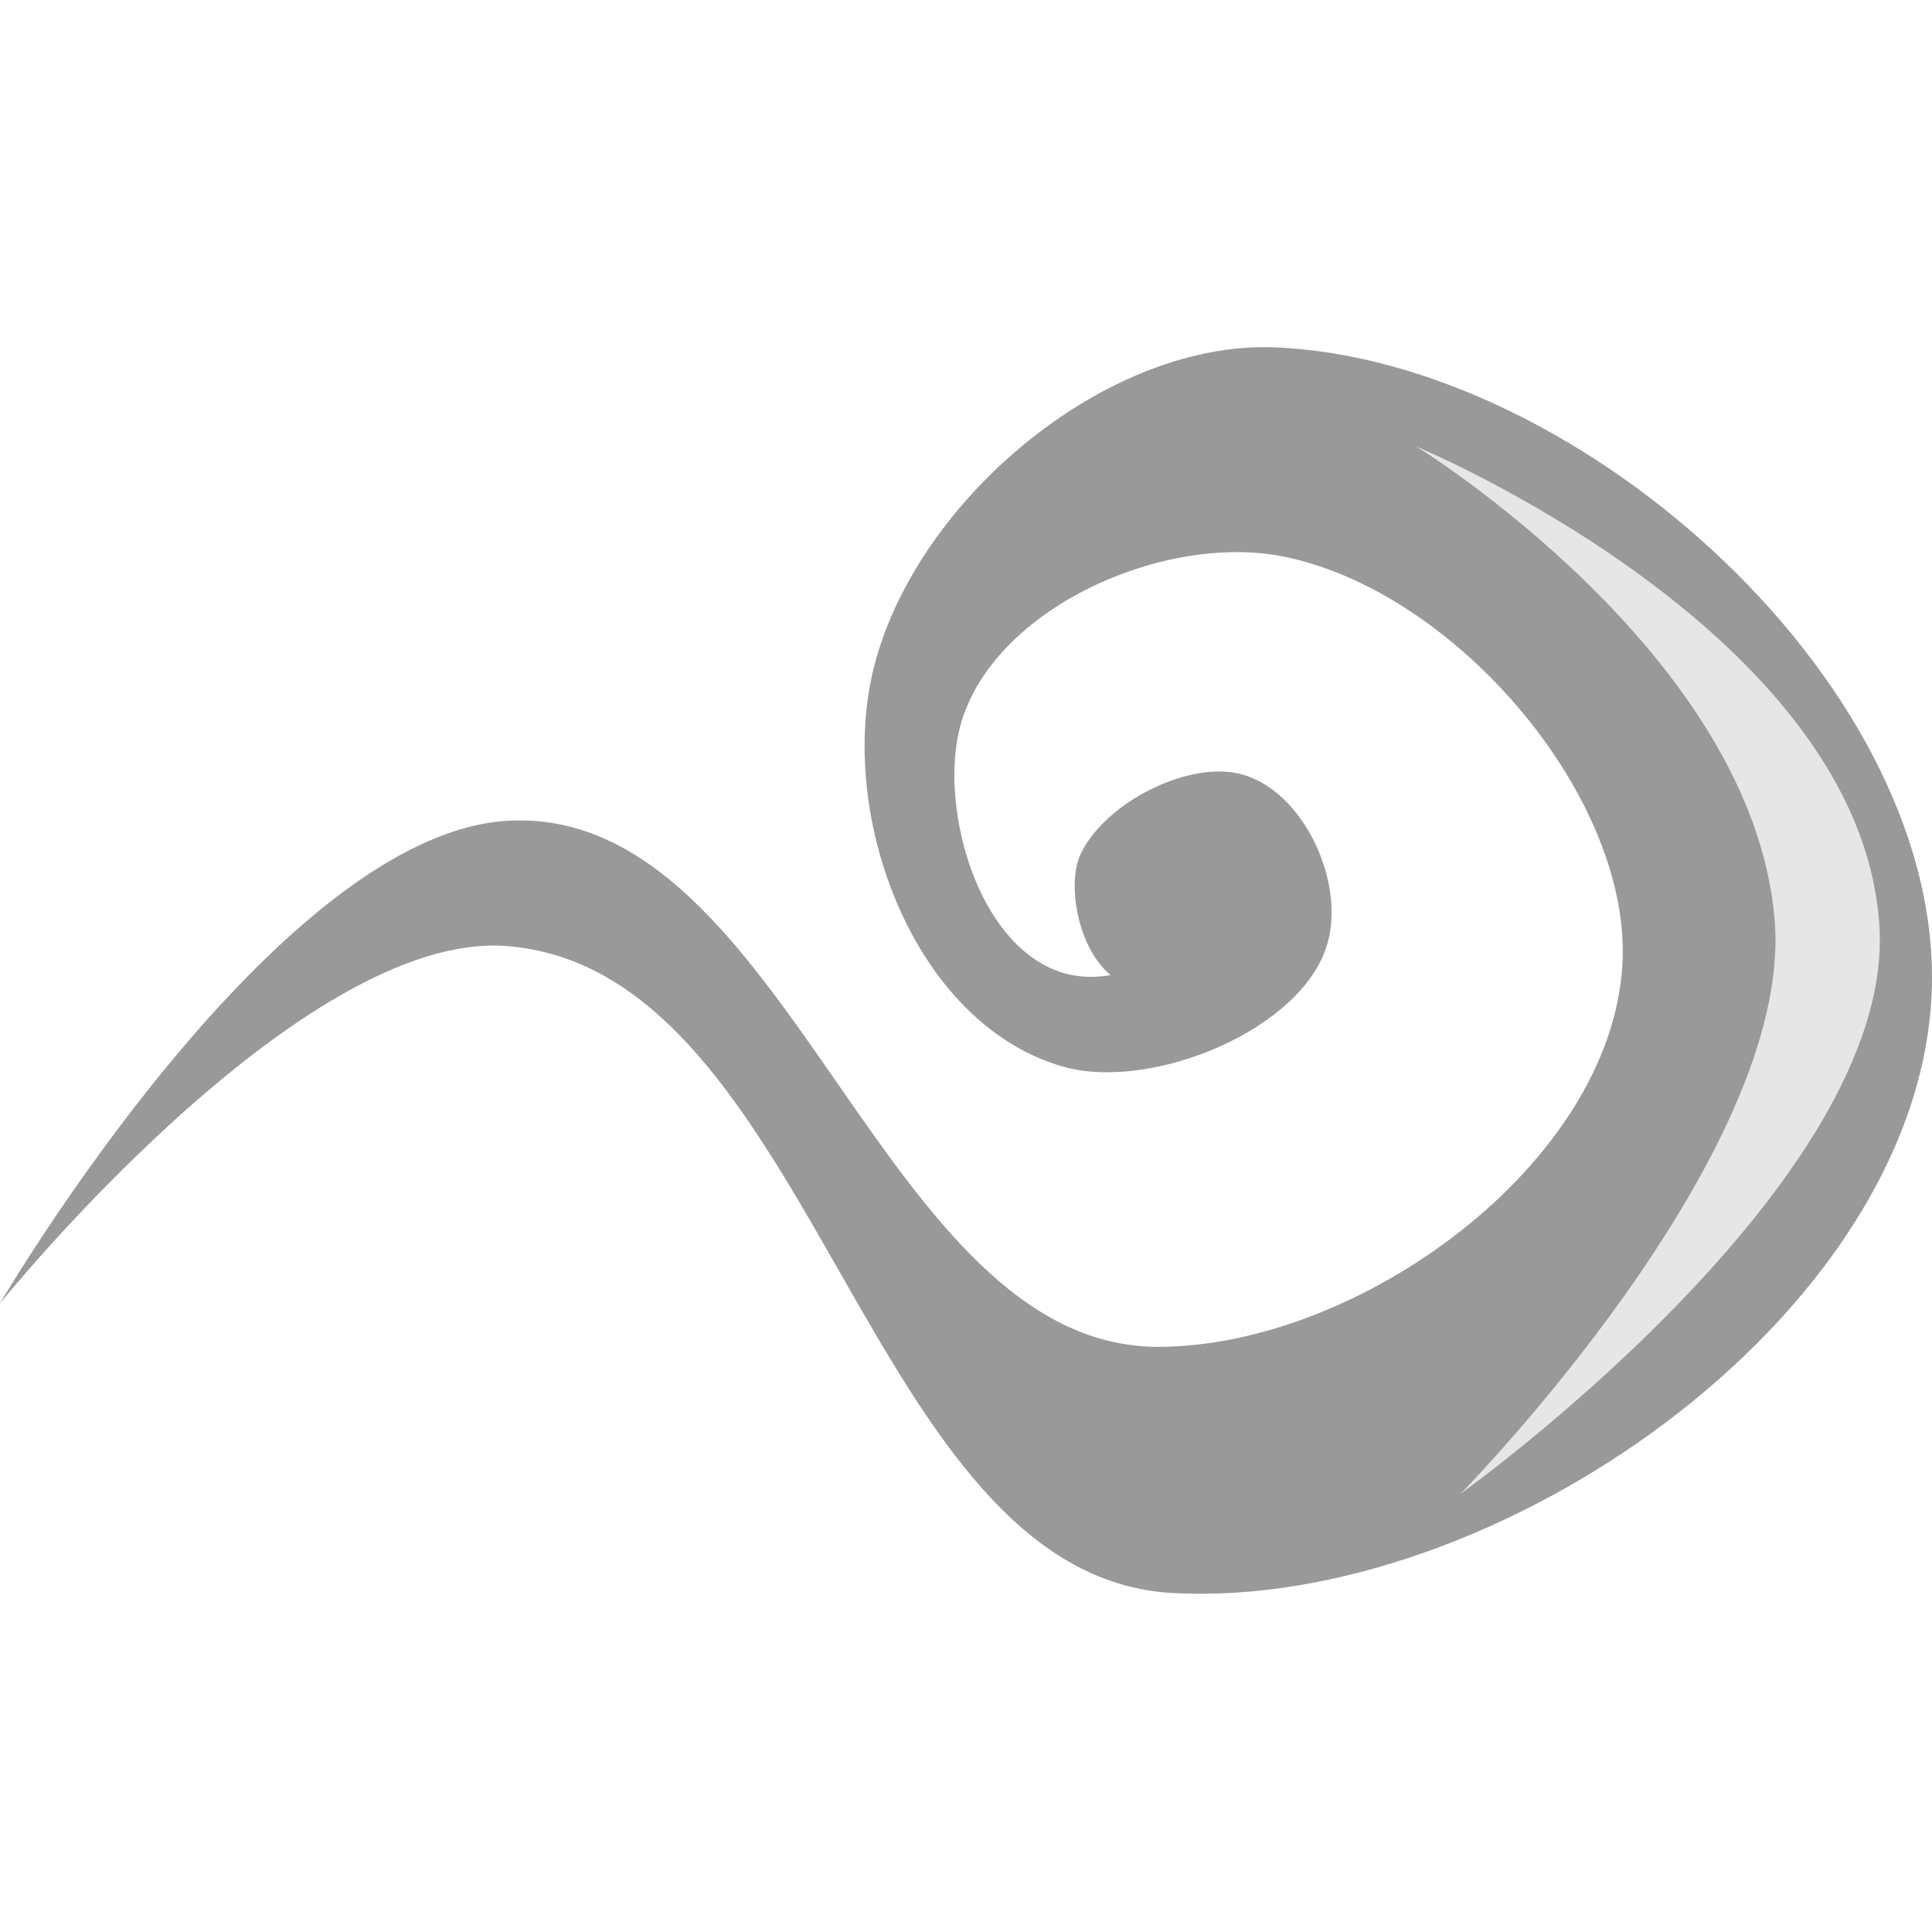 <?xml version="1.0" encoding="UTF-8" standalone="no"?>
<!-- Created with Inkscape (http://www.inkscape.org/) -->
<svg
   xmlns:dc="http://purl.org/dc/elements/1.1/"
   xmlns:cc="http://creativecommons.org/ns#"
   xmlns:rdf="http://www.w3.org/1999/02/22-rdf-syntax-ns#"
   xmlns:svg="http://www.w3.org/2000/svg"
   xmlns="http://www.w3.org/2000/svg"
   xmlns:sodipodi="http://sodipodi.sourceforge.net/DTD/sodipodi-0.dtd"
   xmlns:inkscape="http://www.inkscape.org/namespaces/inkscape"
   width="256"
   height="256"
   id="svg2492"
   sodipodi:version="0.32"
   inkscape:version="0.46"
   sodipodi:docname="wind.svg"
   inkscape:output_extension="org.inkscape.output.svg.inkscape"
   version="1.0">
  <defs
     id="defs2494">
    <inkscape:perspective
       sodipodi:type="inkscape:persp3d"
       inkscape:vp_x="0 : 526.18109 : 1"
       inkscape:vp_y="0 : 1000 : 0"
       inkscape:vp_z="744.09448 : 526.18109 : 1"
       inkscape:persp3d-origin="372.04724 : 350.78739 : 1"
       id="perspective2500" />
  </defs>
  <sodipodi:namedview
     id="base"
     pagecolor="#ffffff"
     bordercolor="#666666"
     borderopacity="1.0"
     gridtolerance="10000"
     guidetolerance="10"
     objecttolerance="10"
     inkscape:pageopacity="0.0"
     inkscape:pageshadow="2"
     inkscape:zoom="0.35"
     inkscape:cx="375"
     inkscape:cy="520"
     inkscape:document-units="px"
     inkscape:current-layer="layer1"
     showgrid="false"
     inkscape:window-width="642"
     inkscape:window-height="722"
     inkscape:window-x="0"
     inkscape:window-y="6" />
  <g
     inkscape:label="Layer 1"
     inkscape:groupmode="layer"
     id="layer1"
     transform="translate(-247,-449.769)">
    <g
       id="g4272"
       transform="translate(-57.277,744.682)">
      <path
         sodipodi:nodetypes="cssssssssscaasssc"
         id="path3860"
         d="M 304.277,-122.208 C 304.277,-122.208 344.144,-171.697 371.455,-169.552 C 412.351,-166.34 418.782,-85.996 459.746,-83.821 C 502.22,-81.565 557.703,-120.053 560.192,-162.514 C 562.585,-203.311 514.016,-247.252 473.181,-248.886 C 449.744,-249.824 423.319,-226.594 419.439,-203.461 C 416.196,-184.127 426.322,-158.934 445.177,-153.568 C 456.737,-150.277 476.977,-158.407 480.199,-169.985 C 482.611,-178.654 476.346,-191.427 467.423,-192.585 C 460.393,-193.497 450.367,-188.077 447.414,-181.632 C 445.724,-177.943 446.92,-169.504 451.429,-165.713 C 435.646,-162.83 428.054,-186.567 431.595,-198.982 C 436.006,-214.445 458.683,-224.36 474.438,-221.148 C 497.396,-216.469 520.613,-188.976 519.246,-166.993 C 517.6,-140.53 484.34,-116.525 457.826,-116.45 C 420.989,-116.345 408.908,-187.538 372.095,-186.187 C 341.038,-185.046 304.277,-122.208 304.277,-122.208 L 304.277,-122.208 z"
         style="fill:#999999;stroke:none" />
      <path
         sodipodi:nodetypes="cscsc"
         id="path3862"
         d="M 491.965,-235.737 C 491.965,-235.737 550.871,-211.283 553.31,-172.2 C 555.433,-138.182 497.807,-96.979 497.807,-96.979 C 497.807,-96.979 541.935,-141.816 539.434,-172.931 C 536.591,-208.303 491.965,-235.737 491.965,-235.737 L 491.965,-235.737 z"
         style="fill:#e6e6e6;stroke:none" />
    </g>
  </g>
</svg>
